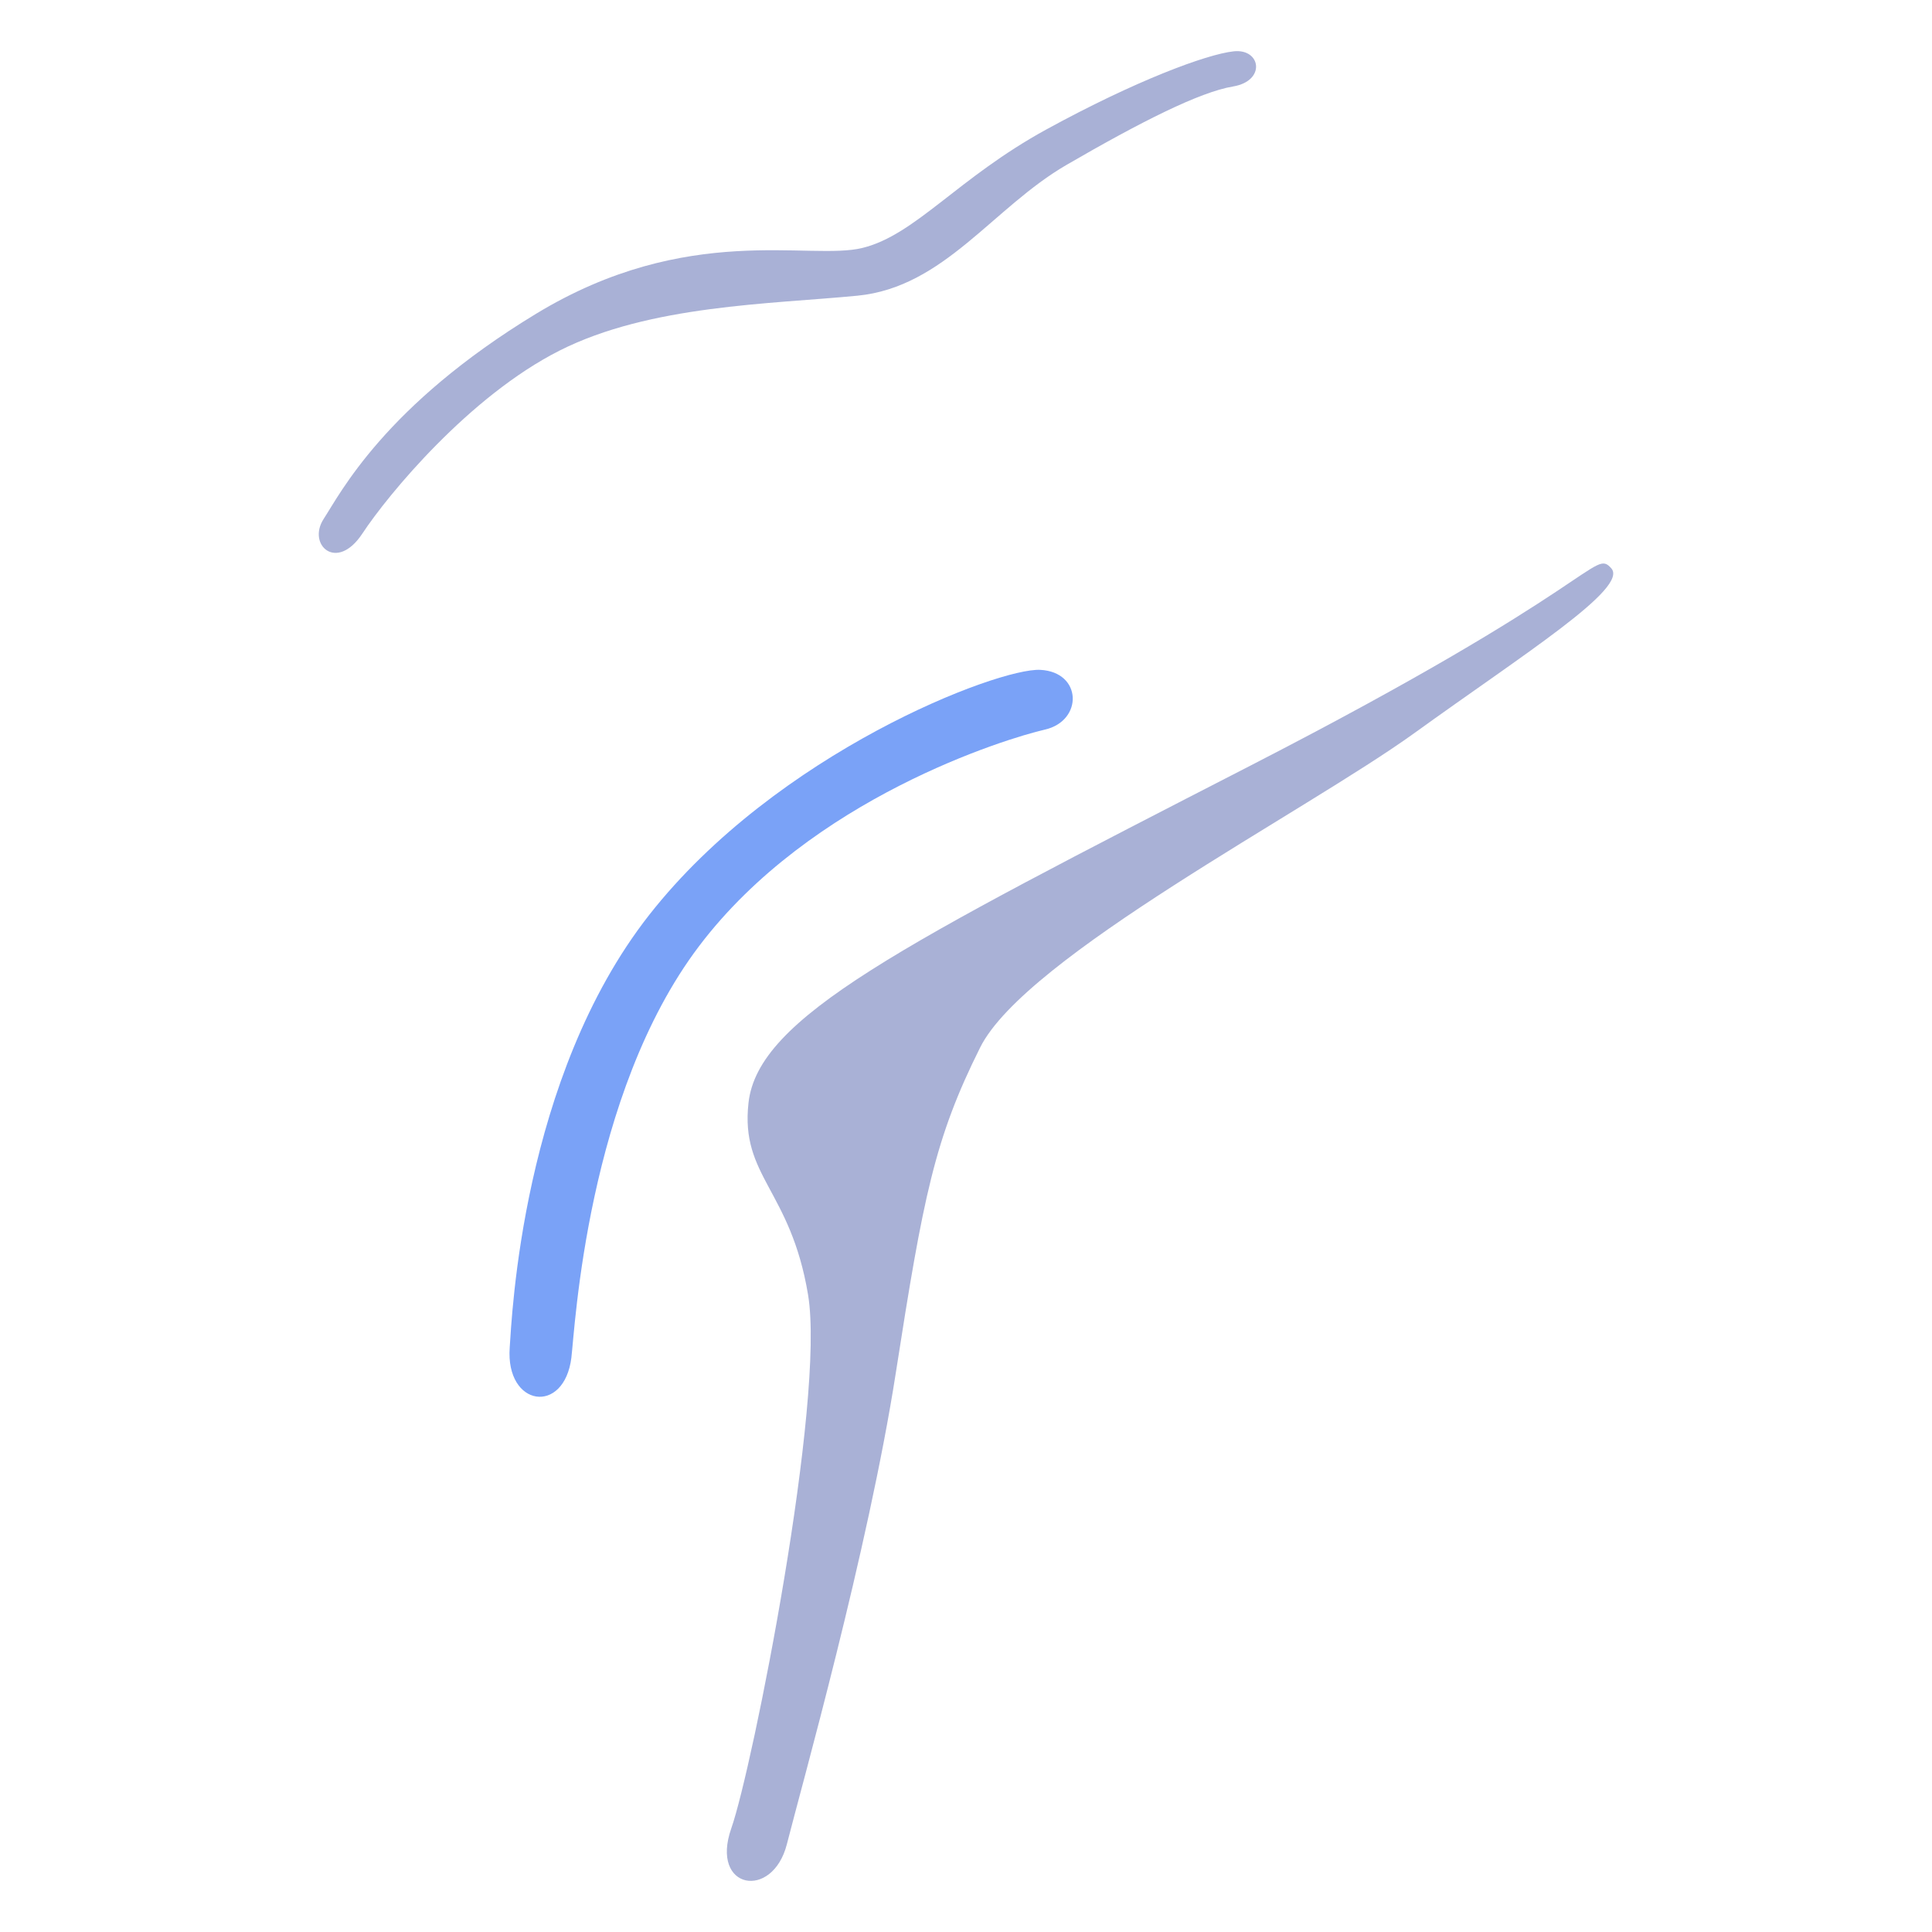 <?xml version="1.0" encoding="UTF-8" standalone="no"?>
<!-- Created with Inkscape (http://www.inkscape.org/) -->

<svg
   width="275"
   height="275"
   viewBox="0 0 72.76 72.76"
   version="1.1"
   id="svg1"
   xml:space="preserve"
   inkscape:version="1.4.2 (ebf0e940d0, 2025-05-08)"
   sodipodi:docname="logo.svg"
   xmlns:inkscape="http://www.inkscape.org/namespaces/inkscape"
   xmlns:sodipodi="http://sodipodi.sourceforge.net/DTD/sodipodi-0.dtd"
   xmlns="http://www.w3.org/2000/svg"
   xmlns:svg="http://www.w3.org/2000/svg"><sodipodi:namedview
     id="namedview1"
     pagecolor="#ffffff"
     bordercolor="#000000"
     borderopacity="0.25"
     inkscape:showpageshadow="2"
     inkscape:pageopacity="0.0"
     inkscape:pagecheckerboard="0"
     inkscape:deskcolor="#d1d1d1"
     inkscape:document-units="px"
     inkscape:zoom="1.3015638"
     inkscape:cx="204.36954"
     inkscape:cy="162.49684"
     inkscape:window-width="1396"
     inkscape:window-height="882"
     inkscape:window-x="0"
     inkscape:window-y="0"
     inkscape:window-maximized="1"
     inkscape:current-layer="layer1" /><defs
     id="defs1" /><g
     inkscape:label="Layer 1"
     inkscape:groupmode="layer"
     id="layer1"
     transform="translate(-31.188,-19.851)"><path
       style="fill:#a9b1d6;fill-opacity:1;stroke:none;stroke-width:0.066;stroke-dasharray:none;stroke-opacity:1"
       d="m 91.87,41.254 c -0.664,-0.747 -0.388,0.644 -13.606,7.439 -13.218,6.796 -18.526,9.479 -18.887,12.69 -0.312,2.776 1.584,3.268 2.243,7.23 0.659,3.962 -2.083,17.792 -2.892,20.097 -0.809,2.305 1.558,2.712 2.095,0.59 0.537,-2.122 3.06,-11.059 4.098,-17.724 1.038,-6.665 1.465,-8.845 3.181,-12.278 1.716,-3.433 12.25,-8.876 16.365,-11.848 4.115,-2.972 8.067,-5.449 7.403,-6.196 z"
       id="path1"
       sodipodi:nodetypes="zzszzzzzzz" /><path
       style="fill:#7aa2f7;fill-opacity:1;stroke:none;stroke-width:0.066;stroke-dasharray:none;stroke-opacity:1"
       d="m 52.707,70.974 c 0.135,-1.092 0.58,-9.904 4.807,-15.49 4.226,-5.585 11.583,-7.825 13.026,-8.156 1.443,-0.331 1.408,-2.171 -0.177,-2.25 -1.586,-0.079 -9.921,3.105 -14.726,9.23 -4.804,6.125 -5.172,15.172 -5.253,16.291 -0.162,2.238 2.054,2.558 2.324,0.375 z"
       id="path2"
       sodipodi:nodetypes="szzzzss" /><path
       style="fill:#a9b1d6;fill-opacity:1;stroke:none;stroke-width:0.066;stroke-dasharray:none;stroke-opacity:1"
       d="m 43.376,39.396 c -0.63,0.968 0.493,2.016 1.459,0.549 0.966,-1.467 4.031,-5.177 7.429,-6.892 3.398,-1.716 7.946,-1.748 11.214,-2.066 3.268,-0.318 5.097,-3.315 7.879,-4.928 2.783,-1.614 5.01,-2.742 6.266,-2.951 1.256,-0.209 1.051,-1.438 0.023,-1.324 -1.028,0.114 -3.695,1.105 -7.046,2.939 -3.351,1.834 -4.932,3.973 -6.931,4.465 -1.999,0.492 -6.582,-0.987 -12.291,2.479 -5.709,3.466 -7.372,6.762 -8.003,7.73 z"
       id="path3"
       sodipodi:nodetypes="zzzzzzzzzzz" /></g></svg>
